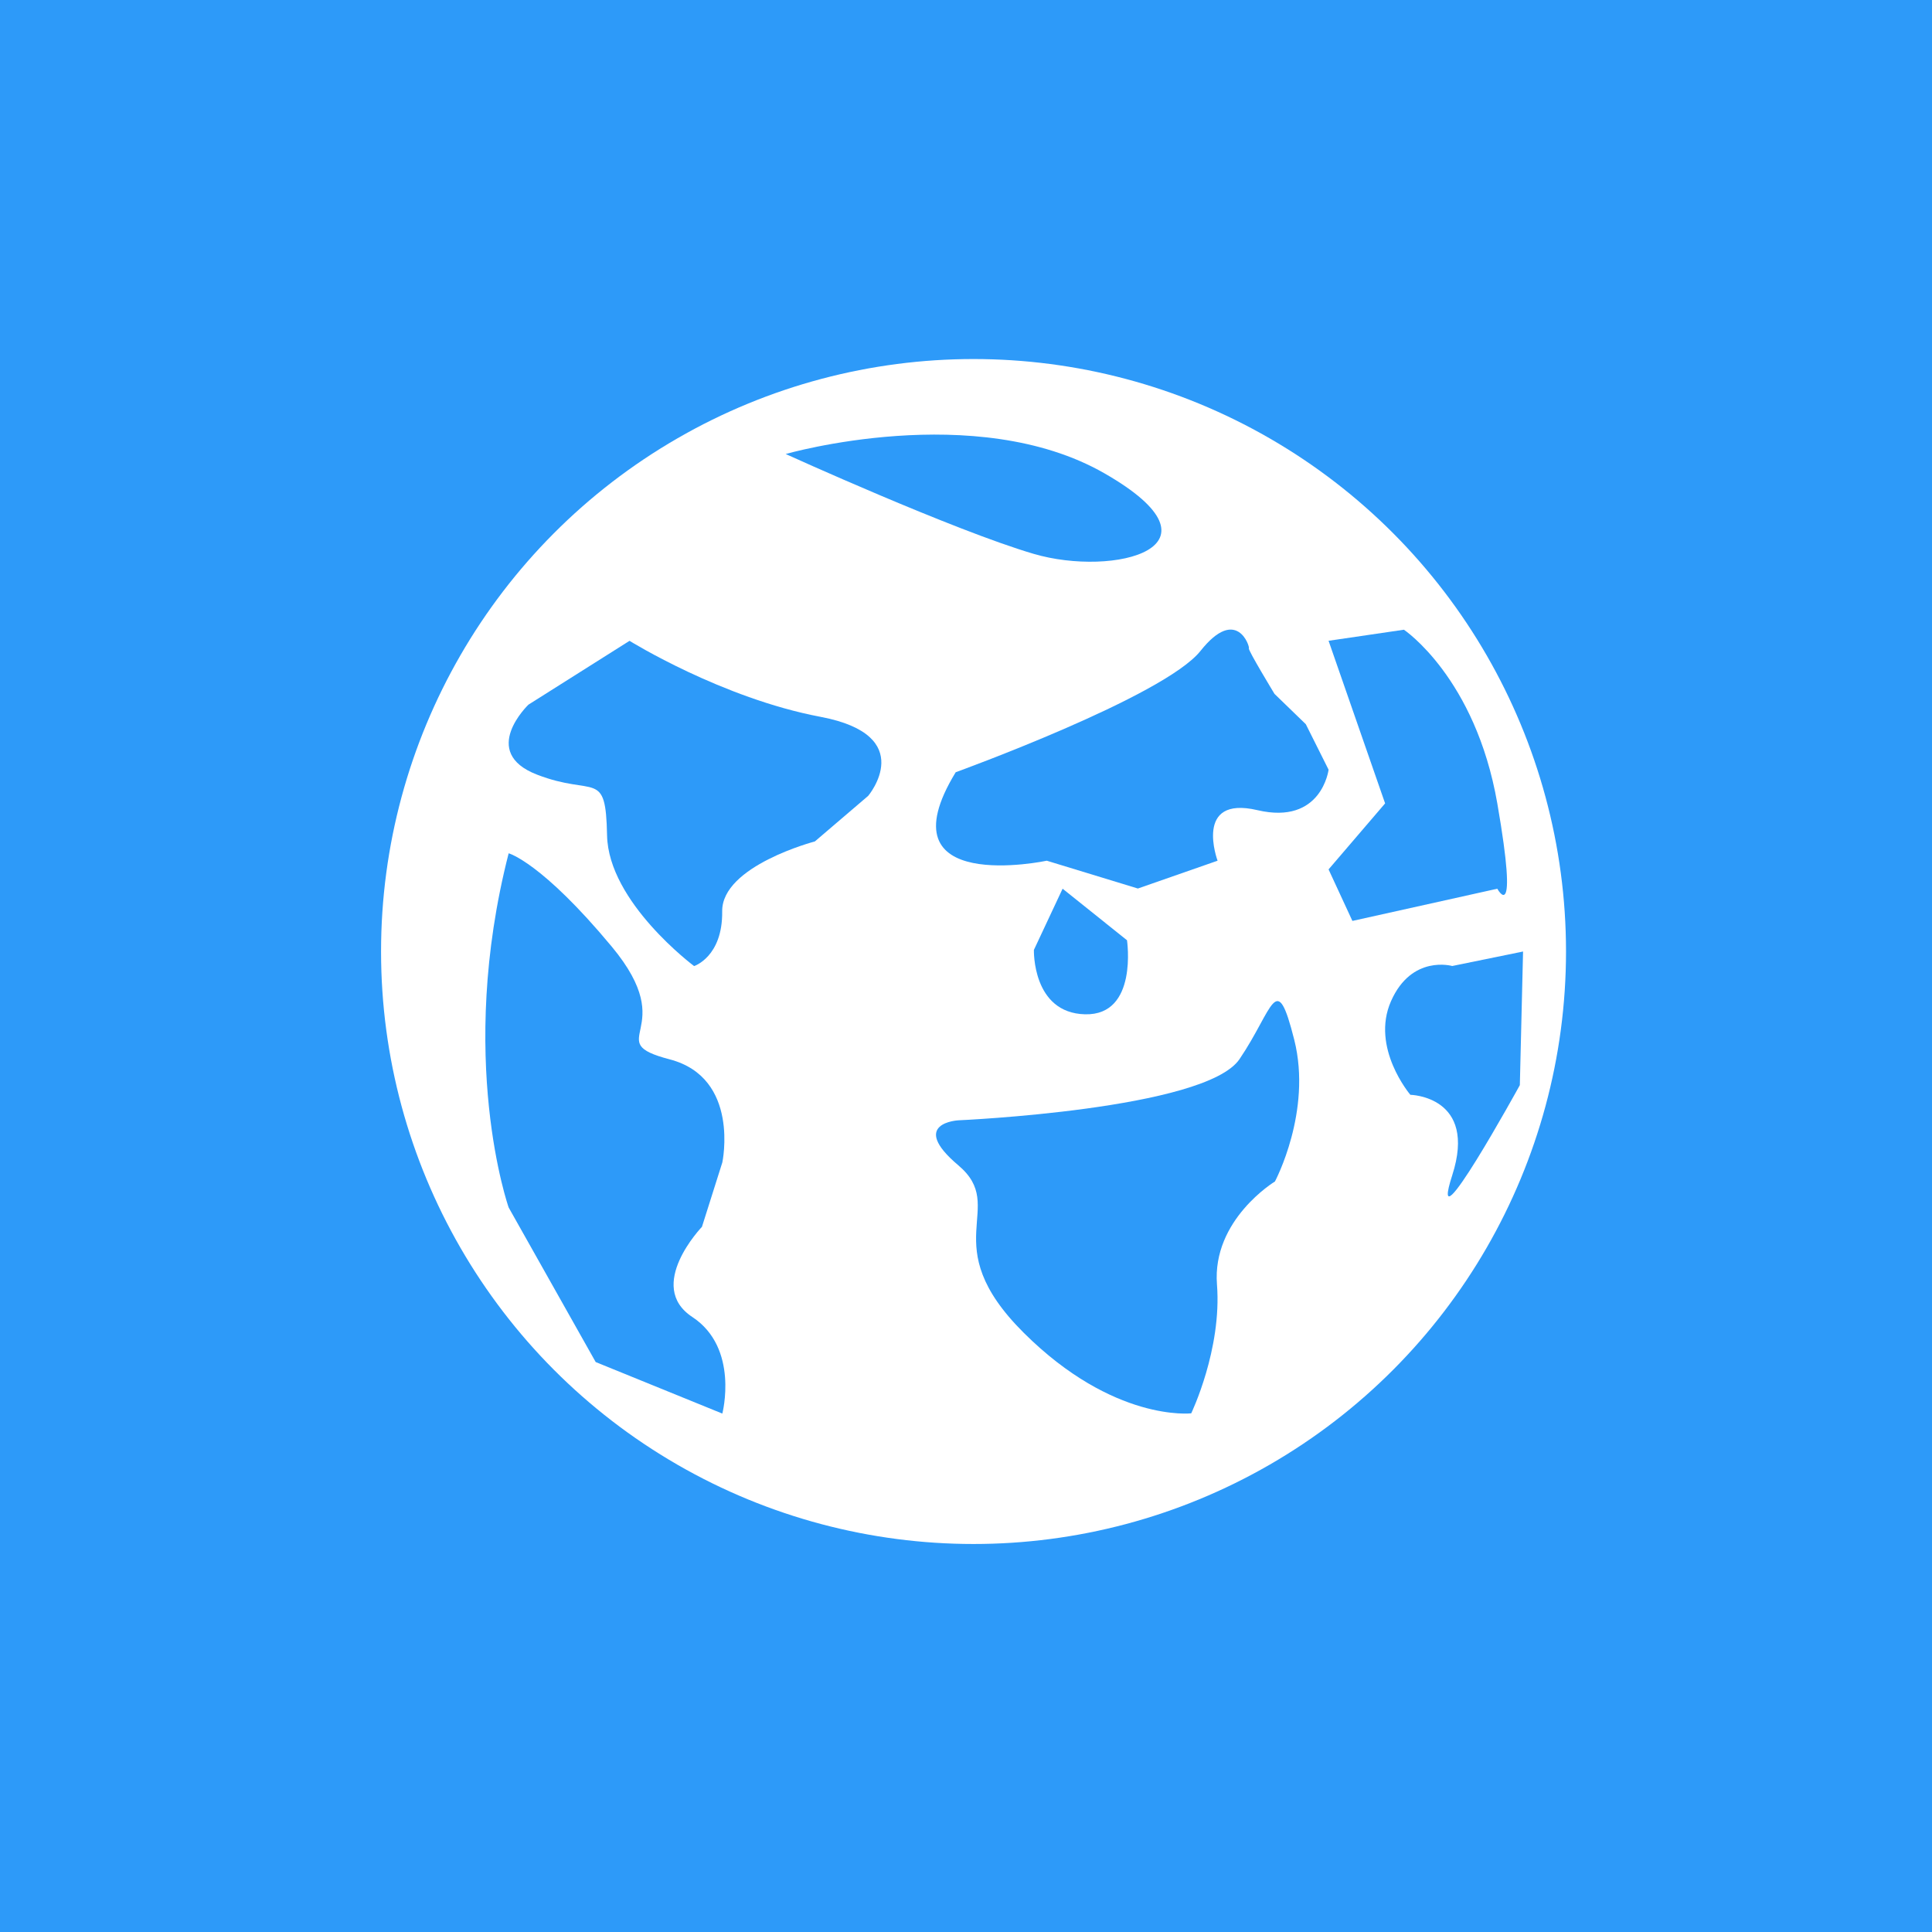 <?xml version="1.0" encoding="UTF-8" standalone="no"?>
<!DOCTYPE svg PUBLIC "-//W3C//DTD SVG 1.1//EN" "http://www.w3.org/Graphics/SVG/1.1/DTD/svg11.dtd">
<svg width="100%" height="100%" viewBox="0 0 600 600" version="1.1" xmlns="http://www.w3.org/2000/svg" xmlnsXlink="http://www.w3.org/1999/xlink" xmlSpace="preserve" xmlnsSerif="http://www.serif.com/" style="fill-rule:evenodd;clip-rule:evenodd;stroke-linejoin:round;stroke-miterlimit:2;">
    <rect x="0" y="0" width="615" height="611" style="fill:rgb(45,154,249);"/>
    <g transform="matrix(1,0,0,1,-11.66,9.502)">
        <circle cx="314" cy="286" r="184" style="fill:white;"/>
    </g>
    <g>
        <g transform="matrix(0.872,0,0,0.944,20.234,11.159)">
            <path d="M201,199C201,199 233.848,217.862 269,224C304.152,230.138 286,250 286,250L267,265C267,265 233.806,273.028 234,288C234.194,302.972 224,306 224,306C224,306 193.476,285.021 193,263C192.524,240.979 188.664,250.404 168,243C147.336,235.596 165,220 165,220L201,199Z" style="fill:rgb(45,154,249);"/>
        </g>
        <path d="M451,300C451,300 438.421,296.382 432,310.9C425.579,325.418 438,340 438,340C438,340 458.92,340.417 451,365C443.08,389.583 472,337 472,337L473,295.502L451,300Z" style="fill:rgb(45,154,249);"/>
        <path d="M412.598,199L436,195.565C436,195.565 458.203,210.429 465,249.5C471.797,288.571 465,276 465,276L420,286L412.598,270L430.157,249.5L412.598,199Z" style="fill:rgb(45,154,249);"/>
        <path d="M244,141C244,141 302.948,124.037 343,147C383.052,169.963 345.978,179.345 321,172C296.022,164.655 244,141 244,141Z" style="fill:rgb(45,154,249);"/>
        <path d="M157.968,265C157.968,265 168.151,267.705 190,294C211.849,320.295 186.074,323.251 208,329C229.926,334.749 224.327,361 224.327,361L218,381C218,381 200.353,399.362 215,409C229.647,418.638 224.327,439 224.327,439L185,423L157.968,375C157.968,375 141.666,328.631 157.968,265Z" style="fill:rgb(45,154,249);"/>
        <g transform="matrix(0.884,0,0,0.785,6.849,59.277)">
            <path d="M328,230C328,230 401.217,200.118 414,182C426.783,163.882 431.445,180.517 431,181C430.555,181.483 440,199 440,199L451,211L459,229C459,229 456.578,250.966 434,245C411.422,239.034 420,265 420,265L392,276L360,265C360,265 301.436,279.033 328,230Z" style="fill:rgb(45,154,249);"/>
        </g>
        <path d="M330,276L350,292C350,292 353.492,315.385 337,315C320.508,314.615 321.088,295 321.088,295L330,276Z" style="fill:rgb(45,154,249);"/>
        <g transform="matrix(1,0,0,1,-38.057,22.922)">
            <path d="M335.697,325C335.697,325 412.399,321.637 423,306C433.601,290.363 434.386,277.732 440,300C445.614,322.268 434,344 434,344C434,344 414.437,355.846 416,376C417.563,396.154 408,416 408,416C408,416 383.933,418.795 356,391C328.067,363.205 351.346,352.214 335.697,339C320.048,325.786 335.697,325 335.697,325Z" style="fill:rgb(45,154,249);"/>
        </g>
    </g>
</svg>
